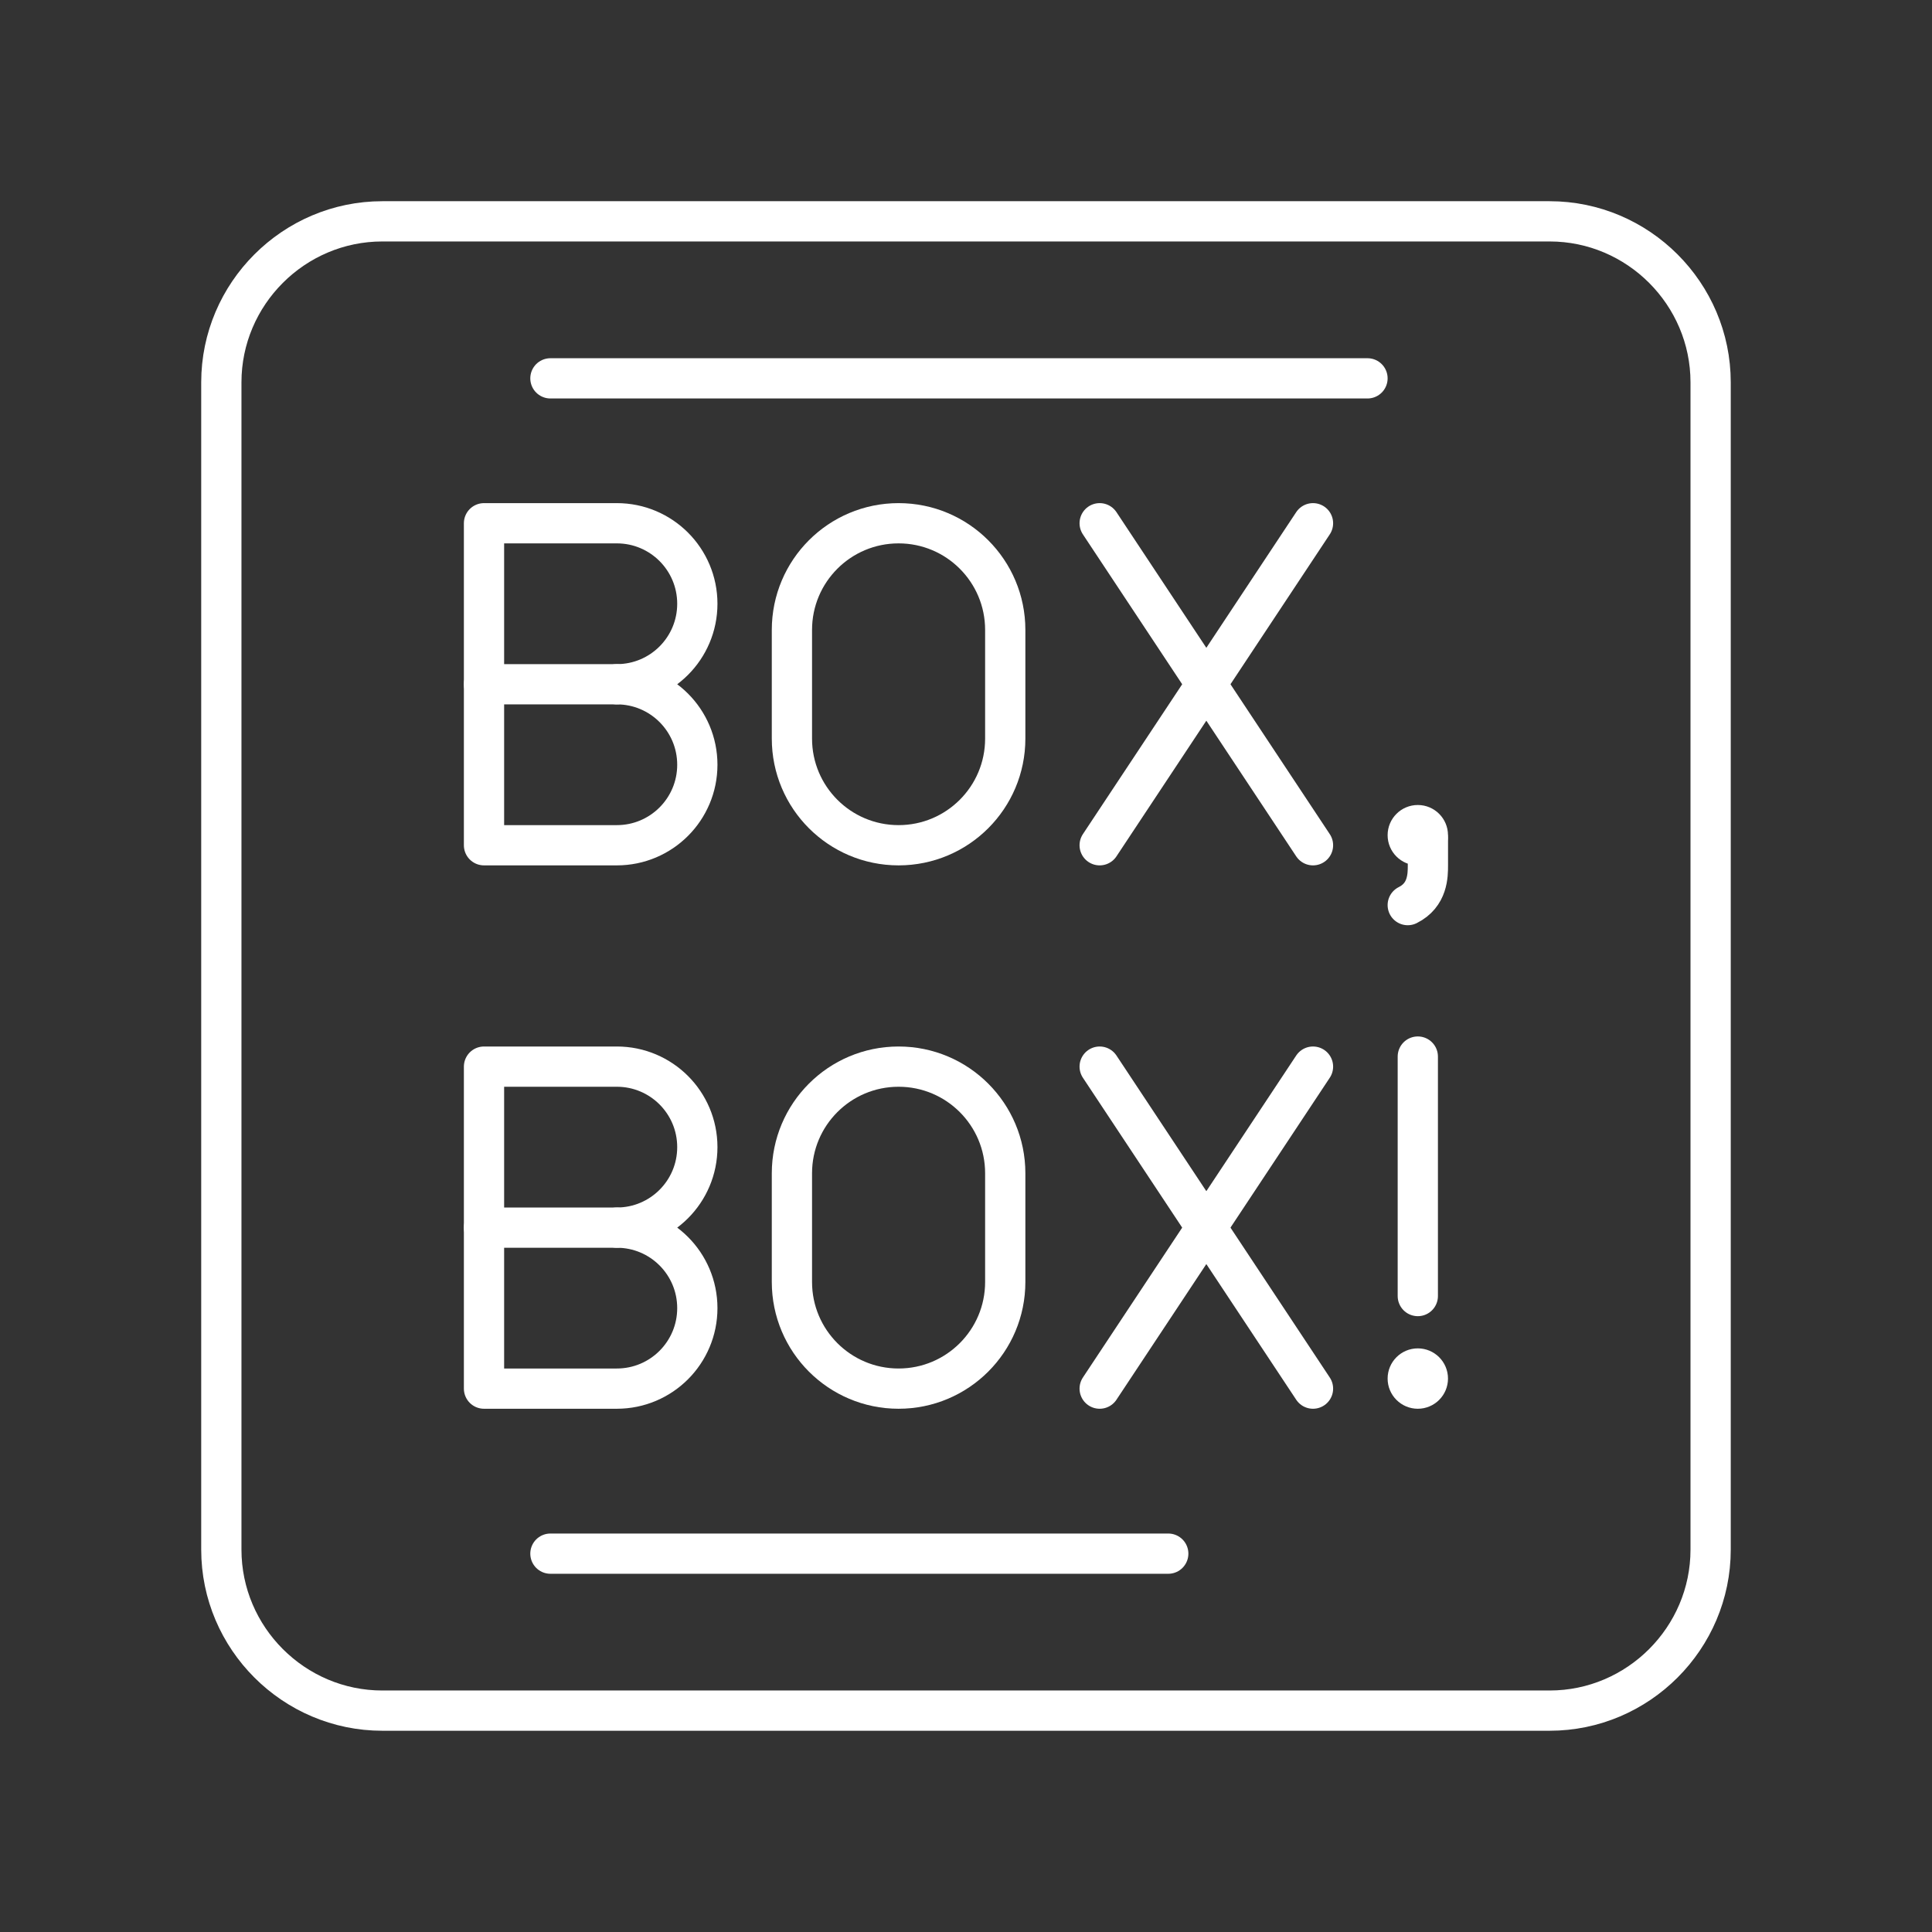 <?xml version="1.0" encoding="UTF-8"?><svg id="b" xmlns="http://www.w3.org/2000/svg" viewBox="0 0 48 48"><rect x="0" y="0" width="48" height="48" fill="#333333" stroke="none"/><defs><style>.c{fill:none;stroke:#fff;stroke-linecap:round;stroke-linejoin:round;}.d{fill:#fff;stroke-width:0px;}</style></defs><path class="c" d="M34.975,22.487c.501-.249.501-.74.501-.987v-.655"/><circle class="d" cx="35.225" cy="20.75" r=".75"/><line class="c" x1="27.321" y1="13" x2="32.621" y2="21"/><line class="c" x1="32.621" y1="13" x2="27.321" y2="21"/><path class="c" d="M22.325,21c-1.464,0-2.65-1.186-2.65-2.65v-2.7c0-1.464,1.186-2.65,2.65-2.65s2.65,1.186,2.65,2.65v2.7c0,1.464-1.186,2.65-2.65,2.65Z"/><path class="c" d="M15.325,17c1.105,0,2,.895,2,2s-.895,2-2,2h-3.3v-8h3.3c1.105,0,2,.895,2,2s-.895,2-2,2Z"/><line class="c" x1="15.325" y1="17" x2="12.025" y2="17"/><line class="c" x1="27.321" y1="26.5" x2="32.621" y2="34.5"/><line class="c" x1="32.621" y1="26.5" x2="27.321" y2="34.5"/><path class="c" d="M22.325,34.5c-1.464,0-2.65-1.186-2.65-2.65v-2.7c0-1.464,1.186-2.65,2.65-2.65s2.65,1.186,2.65,2.65v2.7c0,1.464-1.186,2.65-2.65,2.65Z"/><path class="c" d="M15.325,30.5c1.105,0,2,.895,2,2s-.895,2-2,2h-3.3v-8h3.3c1.105,0,2,.895,2,2s-.895,2-2,2Z"/><line class="c" x1="15.325" y1="30.5" x2="12.025" y2="30.5"/><circle class="d" cx="35.225" cy="34.25" r=".75"/><line class="c" x1="35.225" y1="26.25" x2="35.225" y2="32.2"/><path class="c" d="M13.675,38.6h15.35"/><path class="c" d="M13.675,9.4h20.3"/><path class="c" d="M9.499,5.499h29.001c2.2,0,4,1.8,4,4v29.001c0,2.2-1.8,4-4,4H9.499c-2.2,0-4-1.8-4-4V9.499c0-2.2,1.8-4,4-4Z"/></svg>